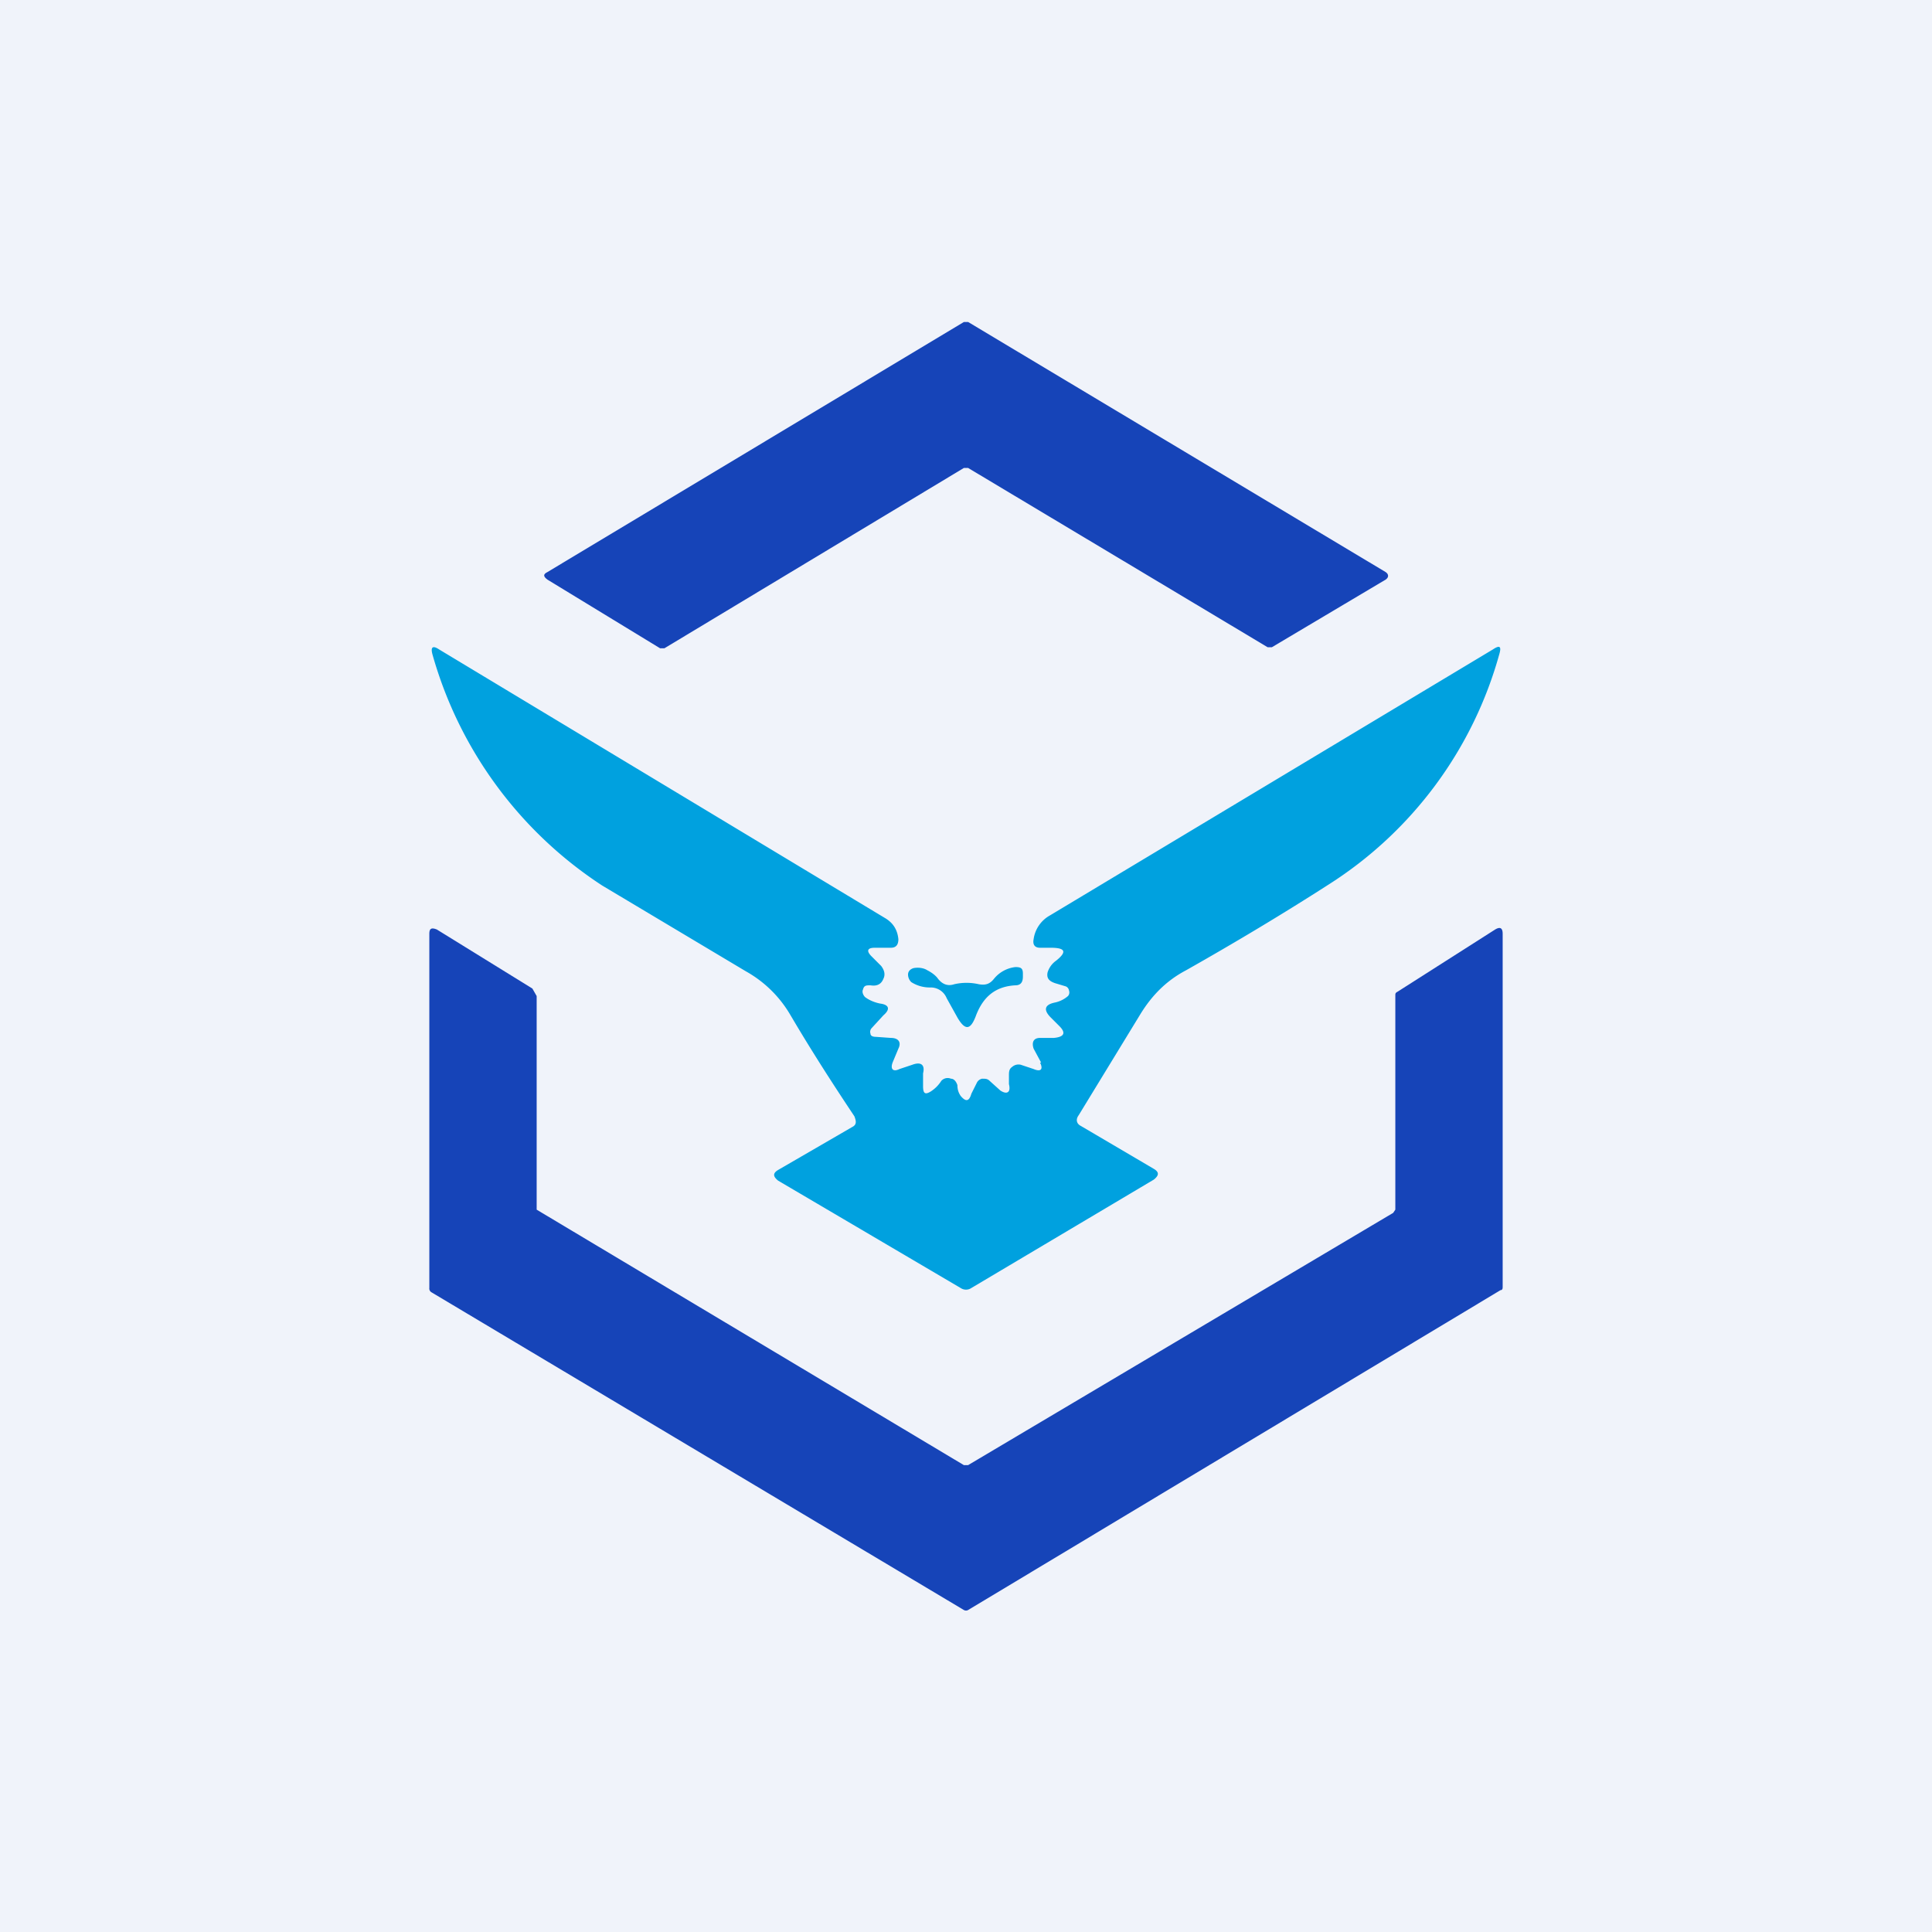 <!-- by TradingView --><svg width="18" height="18" viewBox="0 0 18 18" xmlns="http://www.w3.org/2000/svg"><path fill="#F0F3FA" d="M0 0h18v18H0z"/><path d="M8.98 4.36 6.19 6.04h-.04L5.1 5.4c-.04-.03-.04-.05 0-.07L8.98 3h.04l3.89 2.33c.03.02.03.05 0 .07l-1.06.63h-.04L9.02 4.36h-.04Z" fill="#1644B8"/><path d="m9.7 9.9-.07-.13c-.02-.06 0-.1.06-.1h.13c.1-.01.11-.05.05-.11l-.08-.08c-.07-.07-.06-.12.04-.14a.27.27 0 0 0 .12-.06.05.05 0 0 0 .01-.05.05.05 0 0 0-.03-.04l-.1-.03c-.06-.02-.08-.05-.07-.1a.21.21 0 0 1 .08-.11c.1-.08.09-.12-.05-.12h-.1c-.05 0-.07-.03-.06-.08a.3.3 0 0 1 .15-.22l4.13-2.48c.06-.04.08-.03.06.04a3.72 3.72 0 0 1-1.59 2.15c-.42.27-.87.54-1.33.8-.19.1-.32.24-.42.4l-.58.95c-.03.04-.02.08.02.1l.68.4c.05.03.05.06 0 .1L9.05 12a.09.09 0 0 1-.1 0l-1.7-1c-.05-.04-.05-.07 0-.1l.69-.4c.04-.02.04-.05.02-.1-.2-.3-.4-.61-.6-.95a1.1 1.1 0 0 0-.41-.4l-1.34-.8A3.8 3.8 0 0 1 4.03 6.1c-.02-.07 0-.09.06-.05l4.15 2.5c.07.04.12.1.13.2 0 .05-.02.08-.07.08h-.15c-.07 0-.08.03-.03.08l.09.09c.03.04.04.08.02.12-.02.05-.06.07-.12.06-.04 0-.06 0-.07.04-.01.02 0 .05.02.07.04.03.09.05.14.06.08.01.1.05.03.11l-.11.12a.05.05 0 0 0-.01.05c0 .02.02.03.05.03l.14.01c.07 0 .1.04.07.1l-.05.12c-.03.07 0 .1.06.07l.12-.04c.08-.03.12 0 .1.08v.12c0 .07.02.08.07.05a.32.32 0 0 0 .1-.1.08.08 0 0 1 .09-.02c.03 0 .05.03.06.06 0 .04.01.07.03.1.05.06.08.05.1-.02l.05-.1a.07.07 0 0 1 .05-.04c.03 0 .05 0 .07.02l.1.09c.06.04.1.02.08-.06v-.08c0-.03 0-.06.03-.08a.09.09 0 0 1 .08-.02l.12.04c.07.03.09 0 .06-.06Z" fill="#00A1DF"/><path d="m9.02 13.65 3.96-2.35.02-.03v-2c0-.01 0-.02.02-.03l.91-.58c.05-.03.07-.01.07.04v3.29c0 .01 0 .03-.02.03L9.02 15a.04.04 0 0 1-.04 0l-4.96-2.96A.04.04 0 0 1 4 12V8.7c0-.05.02-.06.07-.04l.89.55.04.07v1.99l.05.03 3.93 2.35h.04Z" fill="#1644B8"/><path d="M8.89 9.17a.51.51 0 0 1 .23 0c.06.01.1 0 .14-.05a.3.3 0 0 1 .2-.11c.05 0 .07.01.07.06v.03c0 .05-.02.08-.07.08-.18.01-.3.1-.37.29-.05.13-.1.13-.17.01l-.1-.18a.16.16 0 0 0-.15-.1.32.32 0 0 1-.18-.05.1.1 0 0 1-.03-.07c0-.03.02-.05.05-.06.05-.01.1 0 .13.02.04.02.08.05.1.08.04.05.09.07.15.05Z" fill="#00A1DF"/></svg>